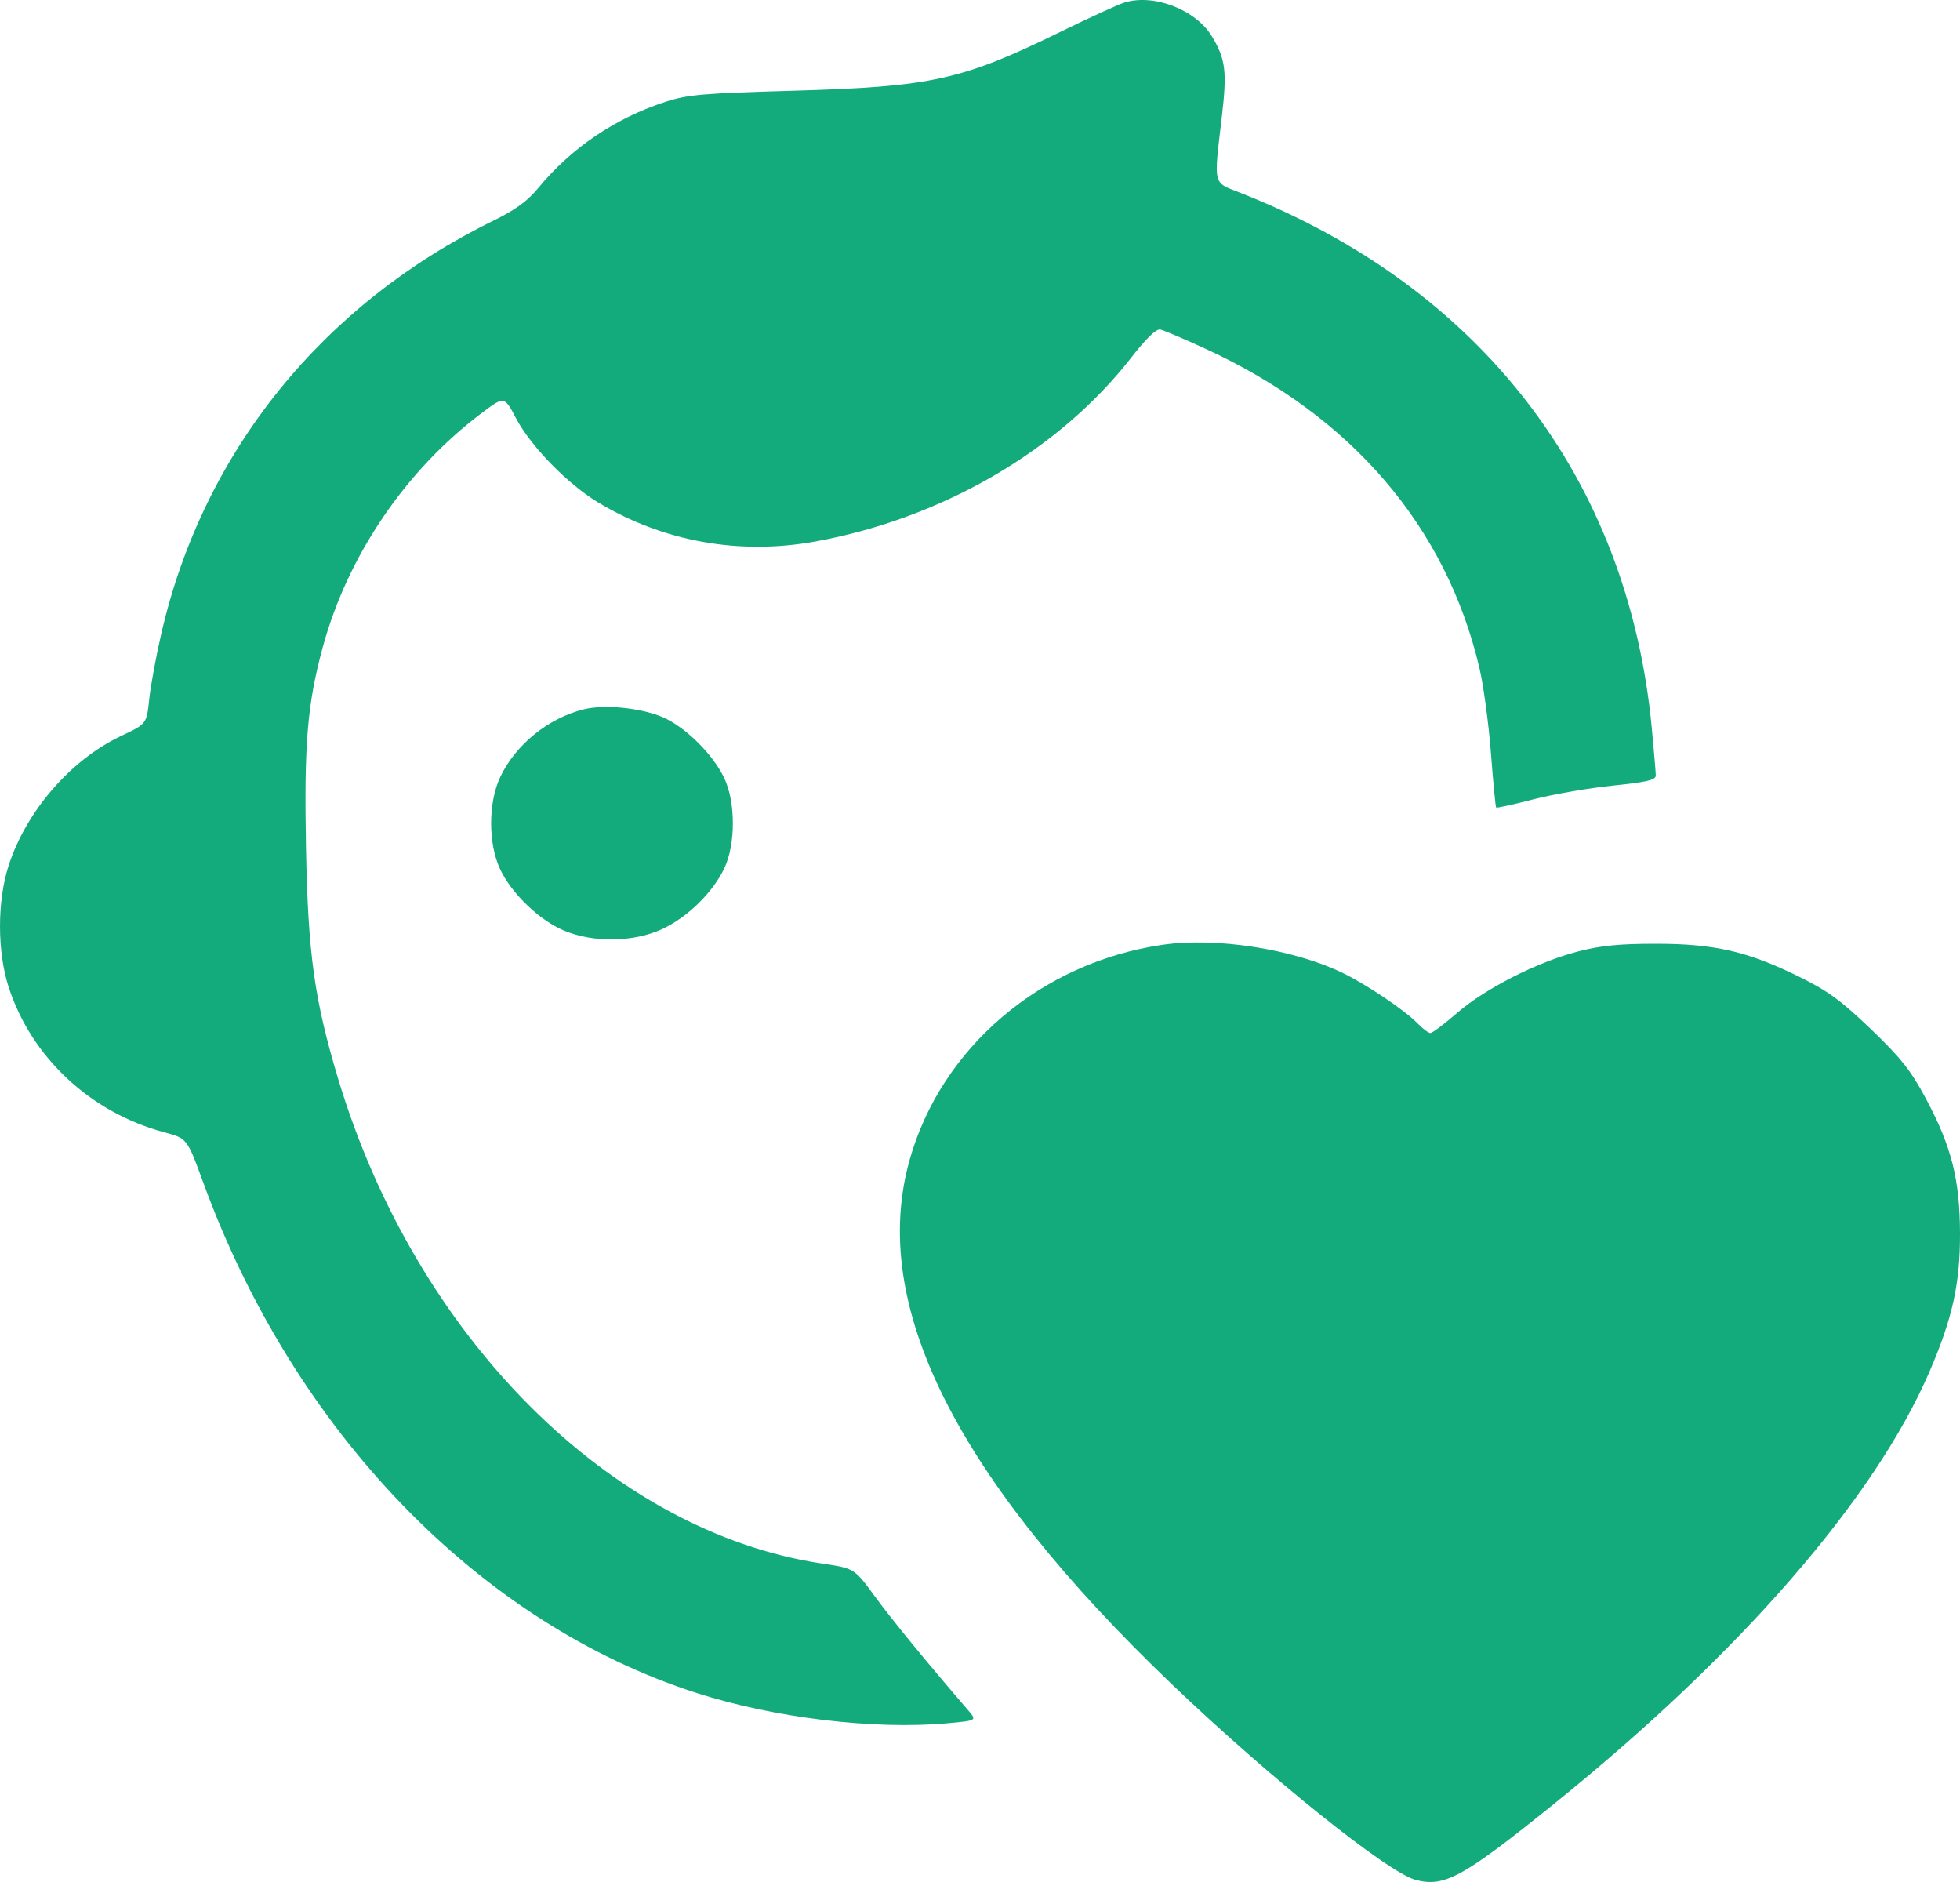 <svg width="50" height="48" viewBox="0 0 50 48" fill="none" xmlns="http://www.w3.org/2000/svg">
<path fill-rule="evenodd" clip-rule="evenodd" d="M28.691 0.063C28.534 0.111 27.807 0.443 27.075 0.801C24.529 2.047 23.776 2.213 20.214 2.315C17.925 2.38 17.545 2.413 16.983 2.595C15.696 3.013 14.576 3.77 13.733 4.793C13.458 5.127 13.15 5.352 12.6 5.621C8.224 7.763 5.195 11.515 4.123 16.123C3.986 16.712 3.844 17.48 3.807 17.829C3.741 18.463 3.741 18.463 3.094 18.768C1.809 19.373 0.672 20.681 0.22 22.076C-0.073 22.982 -0.073 24.267 0.22 25.174C0.803 26.971 2.31 28.376 4.197 28.881C4.774 29.035 4.774 29.035 5.183 30.155C7.503 36.514 12.229 41.402 17.779 43.182C19.746 43.813 22.288 44.12 24.16 43.952C24.924 43.883 24.924 43.883 24.698 43.621C23.613 42.36 22.751 41.309 22.315 40.712C21.796 40.001 21.796 40.001 20.98 39.88C15.572 39.072 10.598 34.089 8.621 27.498C8.018 25.485 7.858 24.332 7.806 21.62C7.756 18.971 7.839 17.964 8.23 16.52C8.86 14.189 10.341 12.002 12.276 10.544C12.865 10.1 12.865 10.1 13.161 10.663C13.539 11.38 14.476 12.342 15.253 12.811C16.913 13.813 18.858 14.163 20.797 13.811C24.038 13.221 27.015 11.489 28.857 9.122C29.237 8.633 29.496 8.383 29.598 8.404C29.684 8.422 30.2 8.641 30.744 8.891C34.473 10.602 36.898 13.431 37.744 17.054C37.846 17.493 37.977 18.463 38.034 19.209C38.091 19.956 38.151 20.58 38.167 20.596C38.184 20.612 38.611 20.518 39.117 20.387C39.623 20.257 40.533 20.099 41.138 20.037C42.011 19.947 42.24 19.893 42.239 19.779C42.239 19.7 42.193 19.15 42.136 18.556C41.529 12.198 37.766 7.317 31.614 4.907C30.937 4.642 30.961 4.745 31.167 2.998C31.305 1.825 31.268 1.514 30.921 0.935C30.511 0.251 29.444 -0.166 28.691 0.063ZM14.902 18.089C13.995 18.308 13.149 18.992 12.759 19.823C12.452 20.477 12.452 21.516 12.759 22.17C13.047 22.784 13.757 23.468 14.38 23.731C15.134 24.05 16.171 24.034 16.9 23.692C17.547 23.389 18.189 22.757 18.48 22.139C18.768 21.529 18.767 20.462 18.478 19.85C18.189 19.234 17.465 18.522 16.886 18.283C16.322 18.051 15.425 17.963 14.902 18.089ZM29.66 24.096C26.56 24.547 24.012 26.712 23.204 29.585C22.168 33.268 24.378 37.682 29.9 42.962C32.396 45.348 35.409 47.764 36.117 47.947C36.852 48.138 37.321 47.88 39.646 46.005C44.385 42.185 47.824 38.226 49.222 34.983C49.809 33.62 50.003 32.741 50 31.463C49.996 30.077 49.785 29.244 49.125 28.011C48.745 27.301 48.493 26.983 47.727 26.248C46.961 25.514 46.629 25.272 45.889 24.907C44.581 24.264 43.736 24.07 42.24 24.07C41.306 24.07 40.836 24.117 40.255 24.267C39.224 24.533 37.889 25.211 37.172 25.834C36.846 26.116 36.54 26.347 36.49 26.347C36.441 26.347 36.294 26.237 36.163 26.102C35.837 25.765 34.856 25.105 34.243 24.81C32.984 24.204 31.021 23.898 29.66 24.096Z" fill="#13AB7B"/>
</svg>
